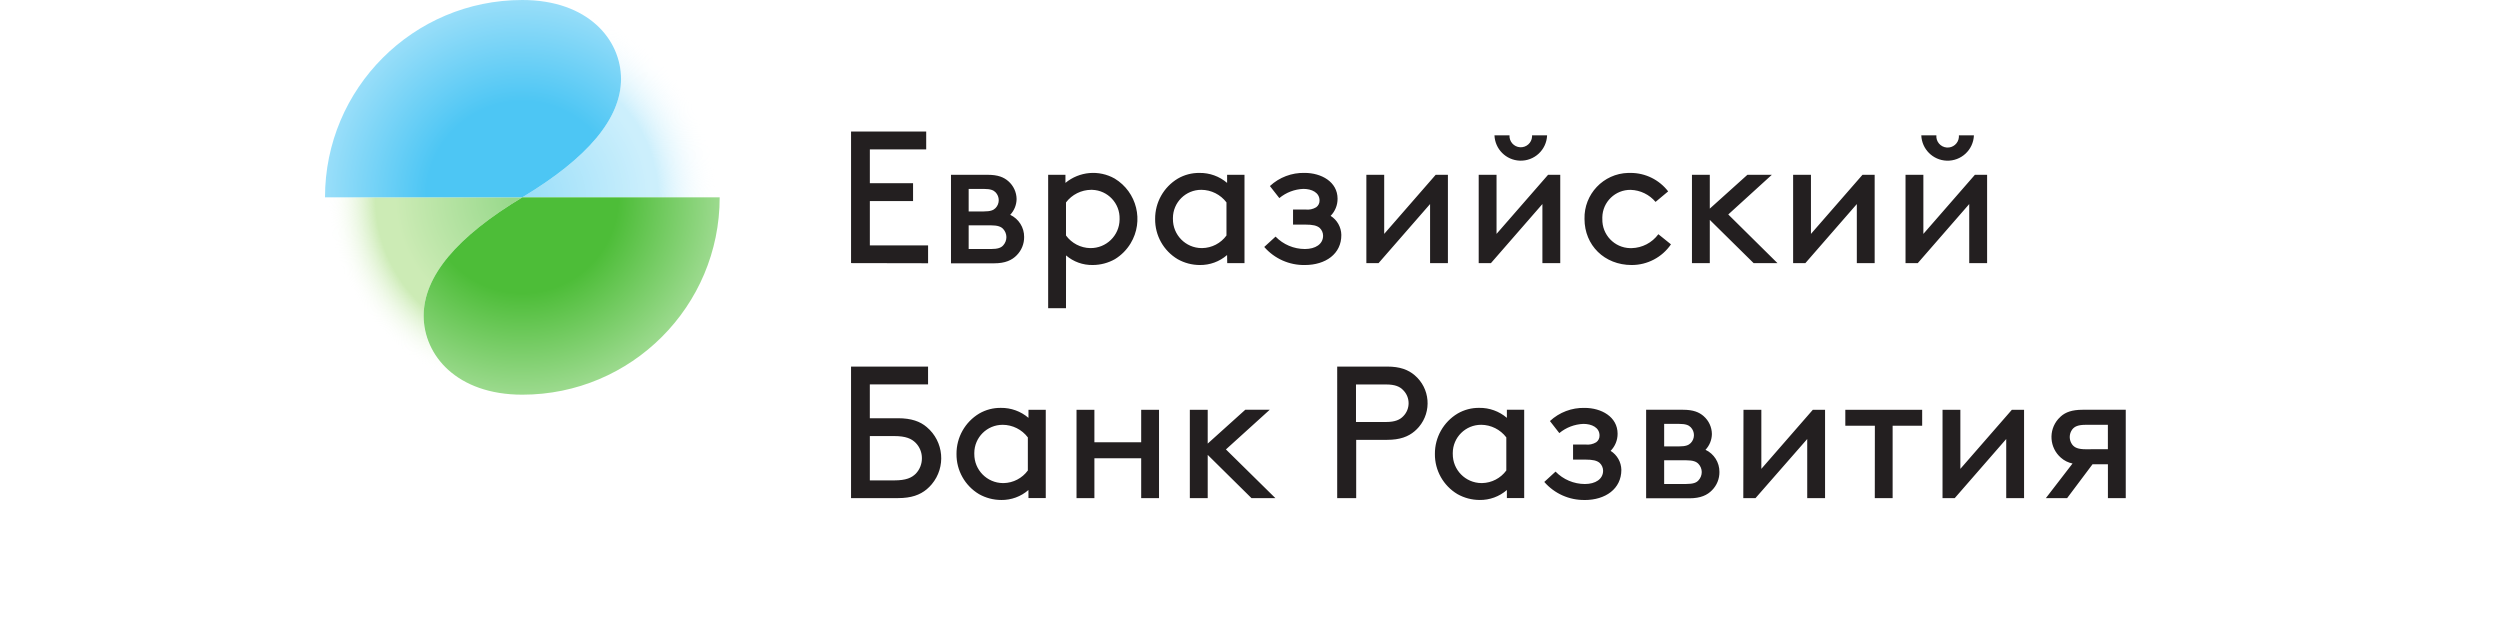 <svg viewBox="0 0 200 50" xmlns="http://www.w3.org/2000/svg">
	<path fill="#231F20" d="M68.084 21.049V10.525h6.012v1.427h-4.508v2.706h3.457v1.427h-3.457v3.545h4.659v1.43l-6.163-.012Zm9.409-1.127h1.772c.57 0 .827-.106.993-.295.164-.181.255-.417.254-.662-.003-.238-.093-.468-.254-.644-.165-.18-.422-.295-.993-.295h-1.772v1.897Zm1.202-3.007c.558 0 .783-.103.948-.269.342-.352.342-.912 0-1.264-.166-.166-.39-.269-.948-.269h-1.202v1.802h1.202Zm.331-2.931c.813 0 1.279.195 1.64.511.414.36.654.879.662 1.427-.006.47-.189.921-.511 1.264.686.322 1.121 1.015 1.114 1.772.006.546-.207 1.071-.591 1.46-.375.39-.916.647-1.805.647h-3.456v-7.082h2.948Zm8.195 5.864c-.769-.015-1.486-.387-1.941-1.008v-2.647c.479-.63 1.223-1.002 2.015-1.008.026 0 .052 0.0.078.001 1.249.038 2.231 1.081 2.194 2.33 0.0.019 0.0.038 0 .057-.02 1.276-1.07 2.294-2.346 2.274Zm-3.368 4.809h1.427l.003-4.225c.593.51 1.354.784 2.136.768.621-.001 1.232-.162 1.773-.467.514-.315.945-.748 1.257-1.264 1.08-1.784.509-4.105-1.275-5.185-1.258-.712-2.824-.574-3.938.346v-.647h-1.383v10.674Zm14.266-8.464c-.477-.63-1.221-1.003-2.012-1.008-1.25-.005-2.267 1.003-2.273 2.253 0 .026 0.0.052.001.078-.012 1.276 1.013 2.32 2.289 2.331.019 0.0.037 0.0.056 0 .768-.014 1.485-.387 1.938-1.008v-2.647Zm.047 4.21c-.604.525-1.38.809-2.18.798-.621-.001-1.232-.162-1.773-.467-1.131-.675-1.817-1.9-1.802-3.217-.009-1.323.682-2.552 1.817-3.232.526-.304 1.124-.461 1.731-.452.809-.012 1.595.271 2.21.798v-.647h1.391v7.066H98.178l-.012-.647Zm2.975-.646c.817.938 2.007 1.467 3.25 1.444 1.651 0 2.931-.889 2.916-2.414-.012-.618-.334-1.189-.857-1.519.359-.365.558-.856.556-1.368 0-1.362-1.309-2.068-2.63-2.068-1.029-.027-2.028.351-2.783 1.052l.754.963c.542-.45 1.218-.709 1.923-.736.662 0 1.294.284 1.294.931.006.214-.096.417-.272.541-.253.151-.549.215-.842.18h-1.007v1.205h.992c.585 0 .916.074 1.144.269.169.161.267.384.268.618 0 .677-.614 1.066-1.456 1.066-.884-.001-1.73-.358-2.346-.993l-.904.827Zm8.168-5.773h1.427v4.727l4.119-4.727h.978v7.066h-1.427v-4.727l-4.122 4.727h-.975v-7.066Zm12.275-1.132c1.162.044 2.14-.863 2.184-2.026h-1.203c.002.035.002.069 0 .103-.028.498-.455.879-.954.851-.498-.029-.879-.456-.851-.954h-1.202c.041 1.101.925 1.985 2.026 2.026Zm-1.861 1.132h-1.427v7.066h.978l4.118-4.727v4.727h1.428v-7.066h-.975l-4.122 4.727v-4.727Zm13.954 5.563c-.71 1.037-1.886 1.656-3.143 1.654-2.18 0-3.773-1.581-3.773-3.684-.053-1.982 1.51-3.631 3.492-3.684.069-.002.138-.002.207 0 1.173.002 2.278.548 2.993 1.477l-1.008.842c-.495-.587-1.217-.938-1.985-.963-1.235-.021-2.253.964-2.274 2.199 0 .044 0 .088.002.132-.031 1.256.961 2.3 2.217 2.331.043.001.086.001.129-0.0.846-.021 1.634-.432 2.136-1.114l1.007.81Zm6.614 1.504h1.908l-3.938-3.894 3.486-3.173h-1.955l-3.008 2.706v-2.706h-1.427v7.066h1.427v-3.459l3.507 3.459Zm3.159-7.066h1.426v4.727l4.122-4.727h.975v7.066h-1.427v-4.727l-4.118 4.727h-.978v-7.066Zm12.28-1.132c1.162.044 2.14-.863 2.183-2.026h-1.202c.004.048.004.098 0 .146-.04.498-.476.868-.974.828-.498-.041-.868-.477-.828-.974h-1.205c.041 1.101.924 1.985 2.026 2.026Zm-1.861 1.132h-1.427v7.066h.978l4.118-4.727v4.727h1.43v-7.066h-.978l-4.121 4.727v-4.727ZM69.587 34.886v3.545h1.953c.948 0 1.397-.21 1.728-.541.317-.336.491-.782.484-1.244 0-.455-.178-.892-.496-1.217-.331-.331-.78-.544-1.728-.544h-1.941Zm-1.504-5.56h6.162v1.427h-4.659v2.706h2.254c1.067 0 1.772.257 2.298.706 1.375 1.154 1.554 3.204.4 4.578-.121.144-.255.278-.4.4-.541.449-1.232.706-2.298.706H68.083V29.326Zm12.13 4.658c.792.004 1.537.376 2.015 1.008v2.647c-.453.62-1.17.993-1.938 1.008-.019 0-.038 0-.056 0-1.276-.011-2.301-1.055-2.289-2.331-.001-.025-.001-.05-.001-.075.004-1.25 1.02-2.26 2.27-2.256Zm-.118 6.015c.8.011 1.577-.272 2.18-.798l.003.647h1.383v-7.066H82.278v.647c-.615-.526-1.401-.81-2.21-.798-.608-.009-1.206.148-1.731.452-1.135.68-1.826 1.909-1.817 3.232-.015 1.317.672 2.542 1.802 3.217.541.305 1.152.466 1.773.467Zm6.027-7.217h1.43v2.6h3.743V32.783h1.427v7.066h-1.427v-3.187h-3.743v3.187h-1.43V32.783Zm13.997 7.066h1.911l-3.955-3.894 3.503-3.173h-1.956l-3.005 2.706V32.783h-1.43v7.066h1.43V36.39l3.501 3.459Zm8.361-6.089h2.405c.72 0 1.113-.18 1.382-.467.563-.574.563-1.494 0-2.068-.269-.295-.662-.467-1.382-.467h-2.405v3.002Zm-1.504 6.089V29.326h4c1.022 0 1.684.254 2.195.691 1.237 1.049 1.389 2.902.34 4.139-.104.122-.218.236-.34.34-.511.437-1.181.691-2.195.691h-2.481v4.662h-1.519Zm11.516-5.865c.791.005 1.535.378 2.014 1.008v2.647c-.453.62-1.17.993-1.937 1.008l-.019 0h-.022l-.016-0c-1.276-.011-2.301-1.055-2.289-2.331l-.001-.02v-.055c.004-1.25 1.02-2.26 2.27-2.256Zm-.121 6.015c.8.011 1.576-.272 2.18-.798v.647h1.385v-7.066h-1.385v.647c-.615-.527-1.401-.811-2.21-.798-.607-.009-1.204.148-1.728.452-1.136.679-1.829 1.908-1.82 3.232-.014 1.317.674 2.542 1.805 3.217.541.305 1.152.466 1.773.467Zm8.404.001c-1.237.018-2.42-.511-3.232-1.444l.901-.827c.617.633 1.462.991 2.346.993.842 0 1.459-.39 1.459-1.066-.003-.234-.101-.457-.271-.618-.225-.195-.556-.269-1.141-.269h-.992v-1.205h1.007c.293.035.589-.029.842-.18.175-.123.276-.327.269-.541 0-.647-.629-.931-1.291-.931-.705.028-1.382.286-1.926.736l-.751-.963c.753-.701 1.752-1.079 2.78-1.052 1.324 0 2.633.706 2.633 2.068.002.512-.199 1.004-.559 1.368.525.329.848.9.86 1.519 0 1.524-1.279 2.414-2.934 2.414Zm8.115-1.28h-1.757v-1.897h1.757c.573 0 .828.115.993.295.163.175.255.405.257.644.001.245-.091.482-.257.662-.165.189-.42.295-.993.295Zm.37-3.276c-.166.166-.39.269-.946.269h-1.181v-1.802h1.181c.556 0 .78.103.946.269.342.352.342.912 0 1.264Zm1.034-2.151c-.364-.316-.828-.511-1.64-.511h-2.963v7.082h3.471c.886 0 1.427-.257 1.802-.647.385-.388.598-.913.591-1.46.007-.758-.428-1.45-1.114-1.772.323-.343.505-.794.512-1.264-.007-.548-.246-1.067-.659-1.427Zm3.185-.51h1.429v4.727l4.119-4.727h.978v7.066h-1.427v-4.727l-4.136 4.727h-.978l.015-7.066Zm8.147 1.279h2.364l-.006 5.787h1.427v-5.787h2.363v-1.279h-6.148v1.279Zm7.777-1.279h1.427v4.727l4.121-4.727h.975v7.066h-1.427v-4.727l-4.118 4.727h-.978V32.783Zm13.228 1.202v1.95l-1.772.006c-.618 0-.89-.136-1.07-.36-.28-.364-.28-.871 0-1.235.183-.225.452-.36 1.07-.36h1.772Zm-2.827 3.096-2.133 2.768h1.701l2.03-2.706h1.232v2.706h1.427v-7.067h-3.459c-.842 0-1.354.195-1.729.526-.077.067-.149.139-.216.216-.794.914-.697 2.298.216 3.093.264.234.585.394.931.464Z"/>
	<path fill="url(#a)" d="M26 15.787c0 8.719 7.068 15.787 15.788 15.787-5.578-.338-7.894-3.157-7.894-6.315 0-3.157 2.653-6.315 7.894-9.473H26Z"/>
    <radialGradient id="a" cx="0" cy="0" r="1" gradientUnits="userSpaceOnUse" gradientTransform="rotate(-45 39.95 -42.549) scale(15.659)">
		<stop stop-color="#99D98C"/>
		<stop offset=".058" stop-color="#99D98C"/>
		<stop offset=".65" stop-color="#CCEBB5"/>
		<stop offset=".751" stop-color="#CCEBB5"/>
		<stop offset=".999" stop-color="#fff" stop-opacity="0"/>
    </radialGradient>
	<path fill="url(#b)" d="M49.681 6.316c0 3.157-2.652 6.315-7.894 9.472h15.788c0-8.719-7.068-15.787-15.788-15.787C47.364.339 49.681 3.158 49.681 6.316Z"/>
    <radialGradient id="b" cx="0" cy="0" r="1" gradientUnits="userSpaceOnUse" gradientTransform="rotate(-45 39.951 -42.547) scale(15.659)">
		<stop stop-color="#99DEF9"/>
		<stop offset=".65" stop-color="#CCEFFC"/>
		<stop offset=".694" stop-color="#CCEFFC"/>
		<stop offset="1" stop-color="#fff" stop-opacity="0"/>
    </radialGradient>
	<path fill="url(#c)" d="M26 15.787h15.788c5.241-3.157 7.894-6.315 7.894-9.472 0-3.158-2.652-6.315-7.894-6.315C33.068 0 26 7.068 26 15.787Z"/>
    <radialGradient id="c" cx="0" cy="0" r="1" gradientUnits="userSpaceOnUse" gradientTransform="translate(41.788 15.787) scale(15.787)">
		<stop stop-color="#4DC6F4"/>
		<stop offset=".485" stop-color="#4DC6F4"/>
		<stop offset="1" stop-color="#99DEF9"/>
    </radialGradient>
	<path fill="url(#d)" d="M41.787 15.787c-5.241 3.158-7.894 6.315-7.894 9.473 0 3.158 2.653 6.315 7.894 6.315 8.719 0 15.788-7.068 15.788-15.787H41.787Z"/>
    <radialGradient id="d" cx="0" cy="0" r="1" gradientUnits="userSpaceOnUse" gradientTransform="translate(41.787 15.787) scale(15.787)">
		<stop stop-color="#4DBD38"/>
		<stop offset=".485" stop-color="#4DBD38"/>
		<stop offset="1" stop-color="#9CDA8E"/>
    </radialGradient>
</svg>